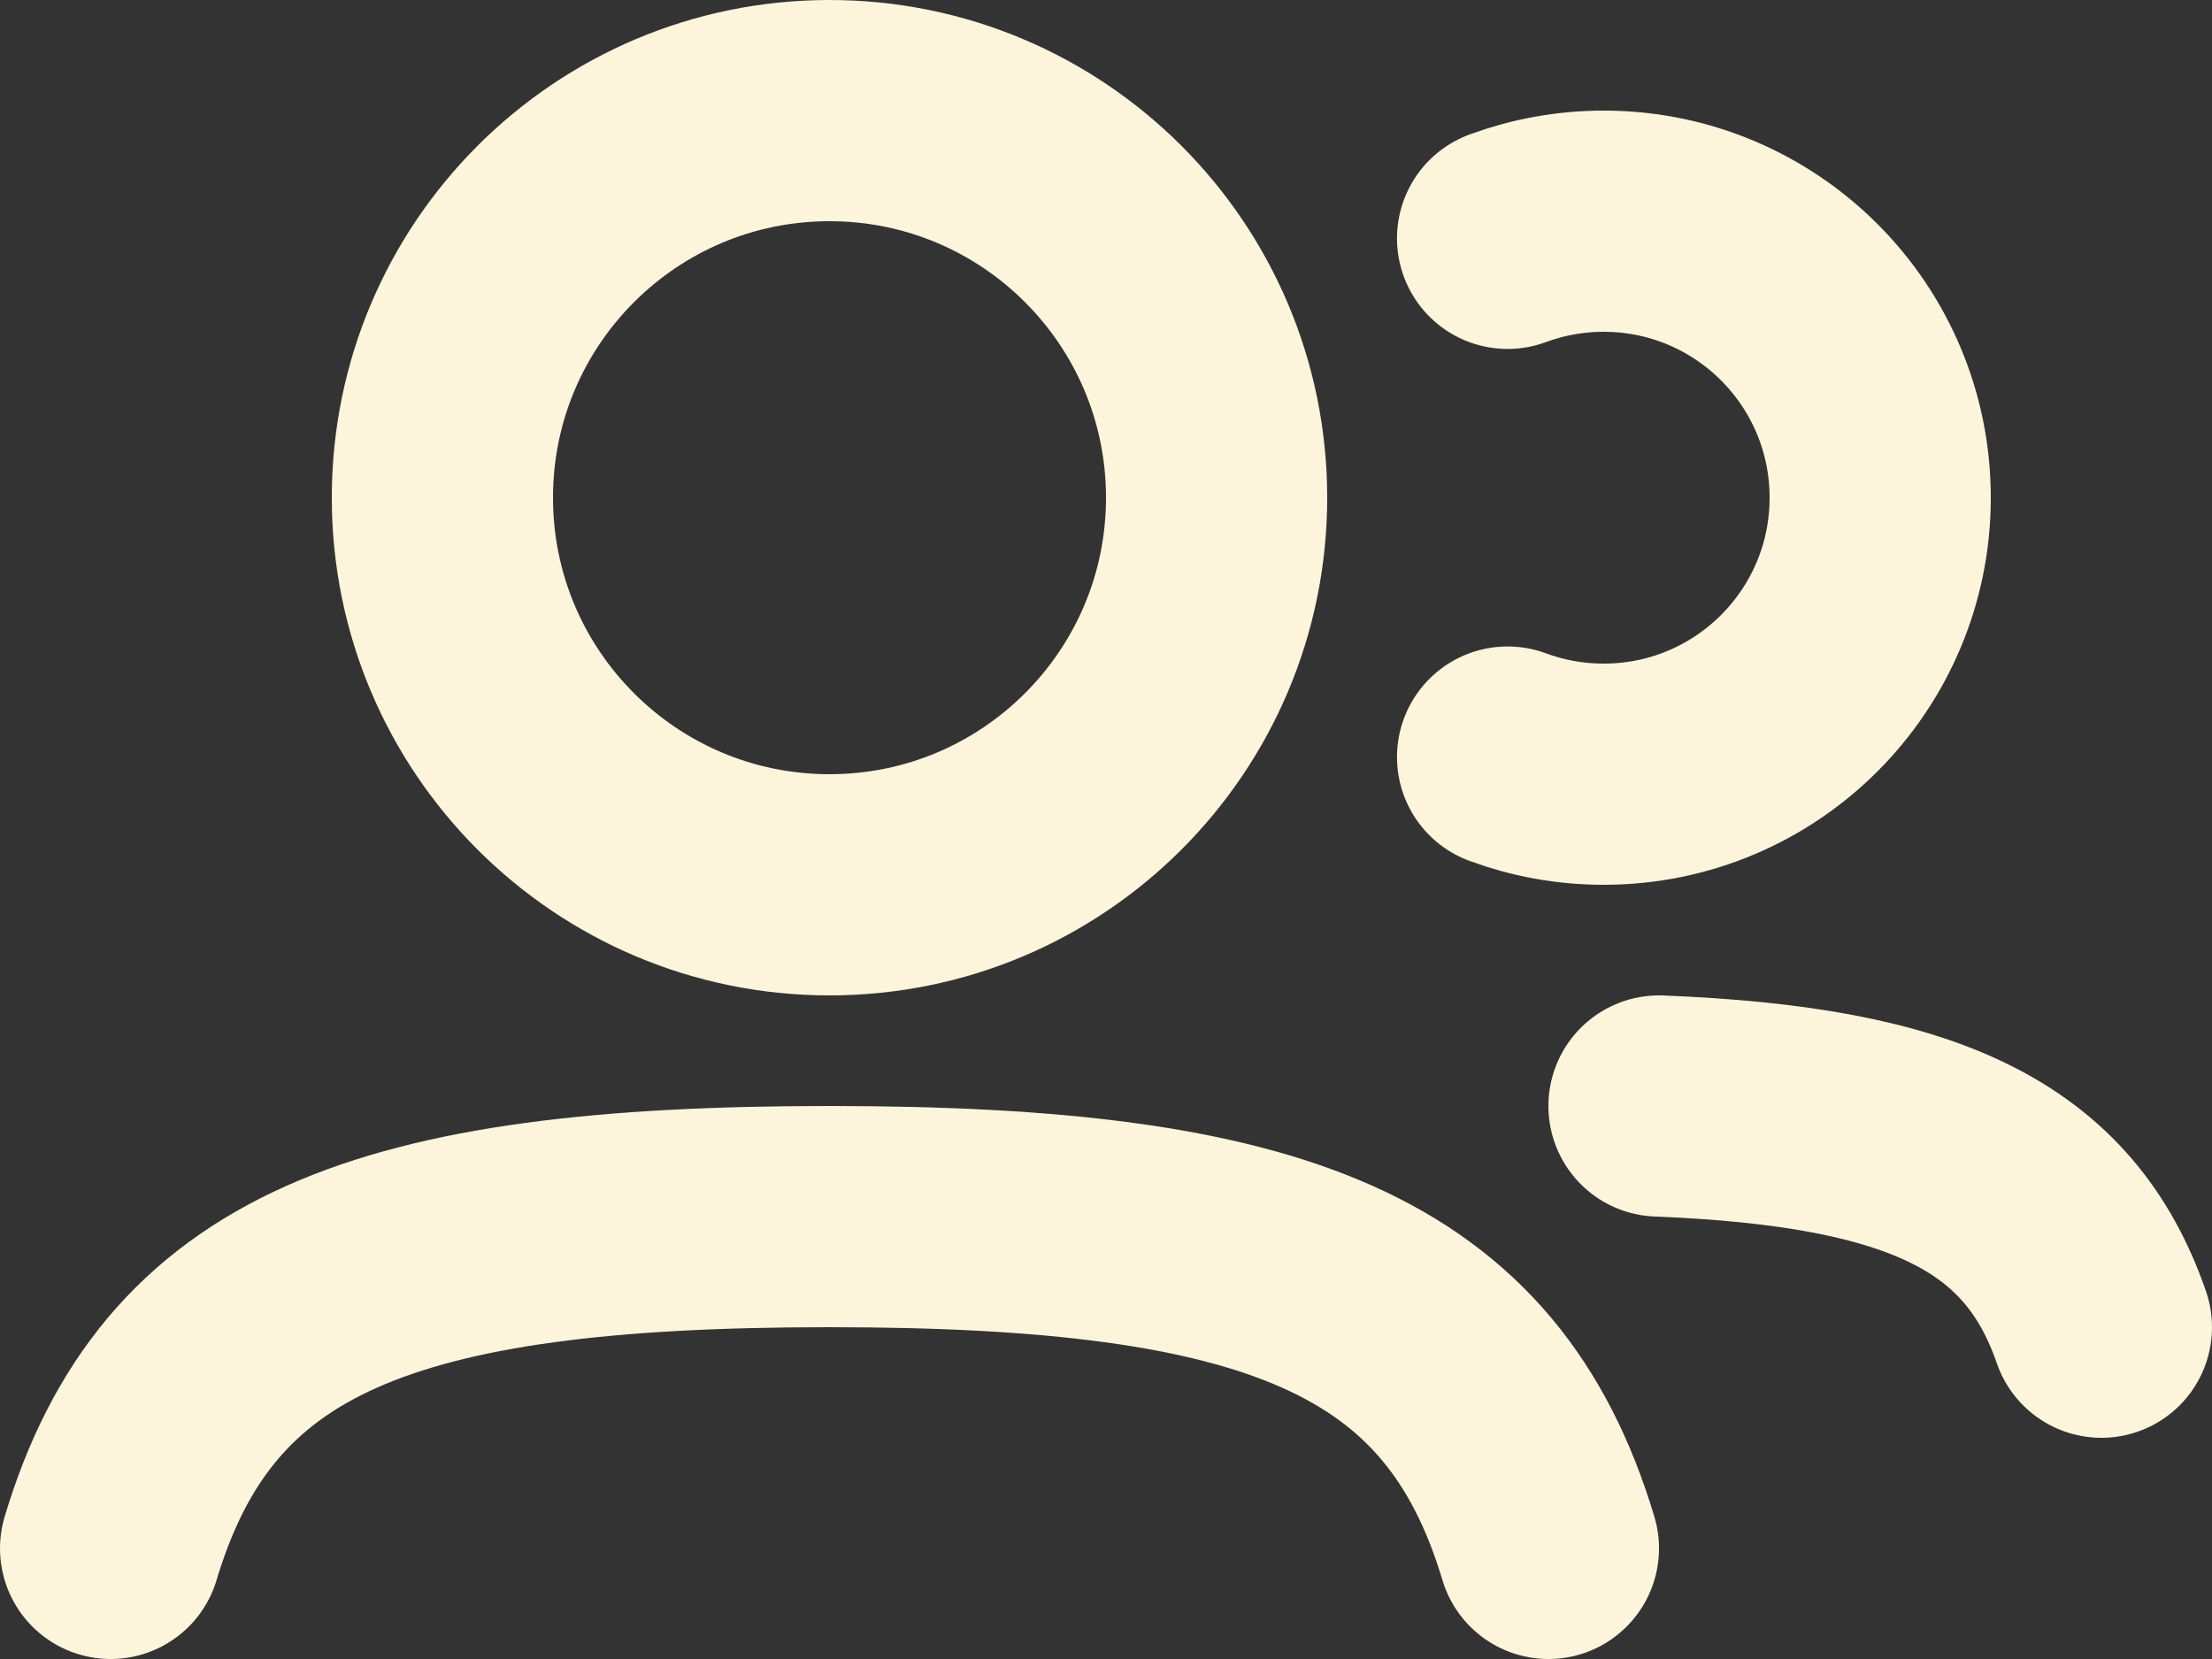<svg width="20" height="15" viewBox="0 0 20 15" fill="none" xmlns="http://www.w3.org/2000/svg">
<rect x="0" y="0" width="20" height="15" fill="#333333" stroke="none"/>
<path d="M13.631 2.155C13.902 2.055 14.194 2 14.5 2C15.881 2 17 3.119 17 4.5C17 5.881 15.881 7 14.5 7C14.194 7 13.902 6.945 13.631 6.845" stroke="#FCF5DB" stroke-width="2" stroke-linecap="round"/>
<path d="M1 14C1.691 11.693 3.47 11 7.5 11C11.53 11 13.309 11.693 14 14" stroke="#FCF5DB" stroke-width="2" stroke-linecap="round"/>
<path d="M15 10C17.403 10.095 18.529 10.638 19 12" stroke="#FCF5DB" stroke-width="2" stroke-linecap="round"/>
<path d="M11 4.5C11 6.433 9.433 8 7.5 8C5.567 8 4 6.433 4 4.5C4 2.567 5.567 1 7.5 1C9.433 1 11 2.567 11 4.5Z" stroke="#FCF5DB" stroke-width="2"/>
</svg>
